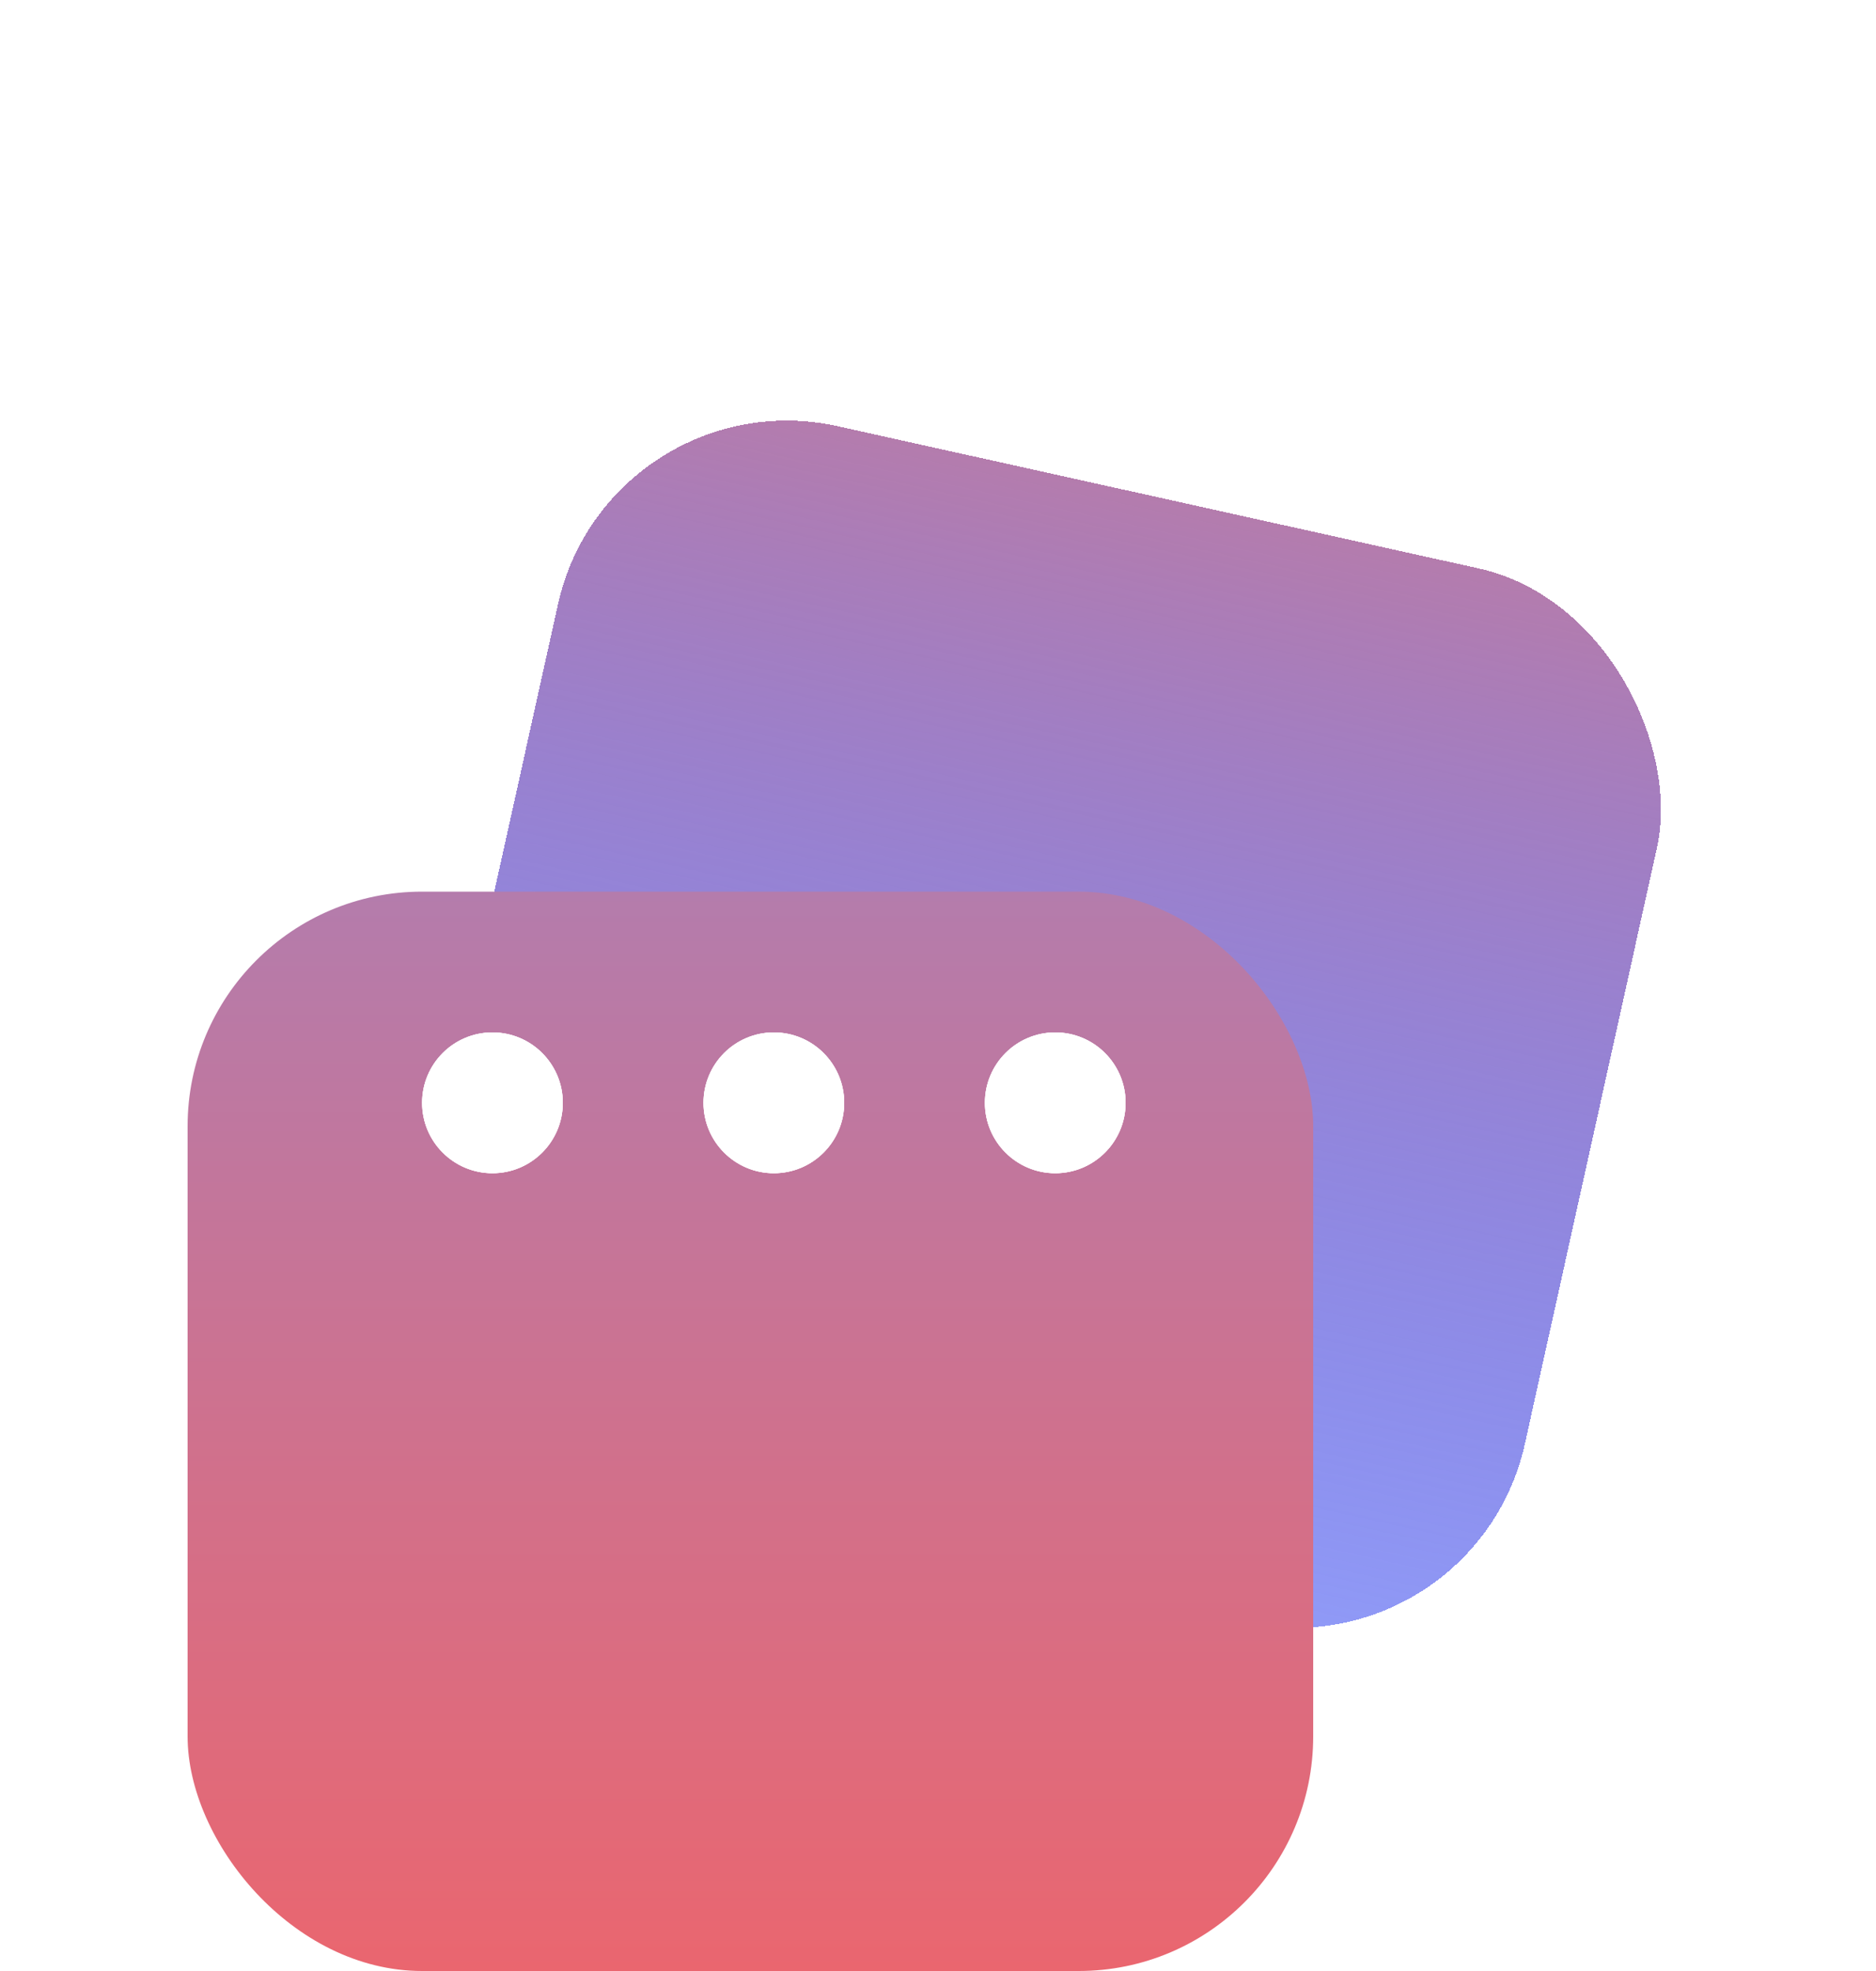 <svg width="40" height="42" viewBox="0 0 40 42" fill="none" xmlns="http://www.w3.org/2000/svg">
<g filter="url(#filter0_dd_409_315)">
<rect x="12.978" width="24" height="23" rx="5" transform="rotate(12.5 12.978 0)" fill="url(#paint0_linear_409_315)" shape-rendering="crispEdges"/>
</g>
<g filter="url(#filter1_dd_409_315)">
<rect x="4" y="11" width="24" height="23" rx="5" fill="url(#paint1_linear_409_315)"/>
</g>
<circle cx="10.5" cy="23.5" r="1.5" fill="white"/>
<circle cx="10.5" cy="23.5" r="1.5" fill="white"/>
<circle cx="10.5" cy="23.5" r="1.5" fill="white"/>
<circle cx="22.5" cy="23.5" r="1.5" fill="white"/>
<circle cx="22.5" cy="23.5" r="1.5" fill="white"/>
<circle cx="22.5" cy="23.5" r="1.5" fill="white"/>
<circle cx="16.5" cy="23.5" r="1.5" fill="white"/>
<circle cx="16.5" cy="23.5" r="1.5" fill="white"/>
<circle cx="16.5" cy="23.5" r="1.5" fill="white"/>
<defs>
<filter id="filter0_dd_409_315" x="4.962" y="0.963" width="34.484" height="33.724" filterUnits="userSpaceOnUse" color-interpolation-filters="sRGB">
<feFlood flood-opacity="0" result="BackgroundImageFix"/>
<feColorMatrix in="SourceAlpha" type="matrix" values="0 0 0 0 0 0 0 0 0 0 0 0 0 0 0 0 0 0 127 0" result="hardAlpha"/>
<feOffset dy="4"/>
<feGaussianBlur stdDeviation="2"/>
<feComposite in2="hardAlpha" operator="out"/>
<feColorMatrix type="matrix" values="0 0 0 0 0 0 0 0 0 0 0 0 0 0 0 0 0 0 0.25 0"/>
<feBlend mode="normal" in2="BackgroundImageFix" result="effect1_dropShadow_409_315"/>
<feColorMatrix in="SourceAlpha" type="matrix" values="0 0 0 0 0 0 0 0 0 0 0 0 0 0 0 0 0 0 127 0" result="hardAlpha"/>
<feOffset dy="4"/>
<feGaussianBlur stdDeviation="2"/>
<feComposite in2="hardAlpha" operator="out"/>
<feColorMatrix type="matrix" values="0 0 0 0 0 0 0 0 0 0 0 0 0 0 0 0 0 0 0.25 0"/>
<feBlend mode="normal" in2="effect1_dropShadow_409_315" result="effect2_dropShadow_409_315"/>
<feBlend mode="normal" in="SourceGraphic" in2="effect2_dropShadow_409_315" result="shape"/>
</filter>
<filter id="filter1_dd_409_315" x="0" y="11" width="32" height="31" filterUnits="userSpaceOnUse" color-interpolation-filters="sRGB">
<feFlood flood-opacity="0" result="BackgroundImageFix"/>
<feColorMatrix in="SourceAlpha" type="matrix" values="0 0 0 0 0 0 0 0 0 0 0 0 0 0 0 0 0 0 127 0" result="hardAlpha"/>
<feOffset dy="4"/>
<feGaussianBlur stdDeviation="2"/>
<feComposite in2="hardAlpha" operator="out"/>
<feColorMatrix type="matrix" values="0 0 0 0 0 0 0 0 0 0 0 0 0 0 0 0 0 0 0.25 0"/>
<feBlend mode="normal" in2="BackgroundImageFix" result="effect1_dropShadow_409_315"/>
<feColorMatrix in="SourceAlpha" type="matrix" values="0 0 0 0 0 0 0 0 0 0 0 0 0 0 0 0 0 0 127 0" result="hardAlpha"/>
<feOffset dy="4"/>
<feGaussianBlur stdDeviation="2"/>
<feComposite in2="hardAlpha" operator="out"/>
<feColorMatrix type="matrix" values="0 0 0 0 0 0 0 0 0 0 0 0 0 0 0 0 0 0 0.25 0"/>
<feBlend mode="normal" in2="effect1_dropShadow_409_315" result="effect2_dropShadow_409_315"/>
<feBlend mode="normal" in="SourceGraphic" in2="effect2_dropShadow_409_315" result="shape"/>
</filter>
<linearGradient id="paint0_linear_409_315" x1="24.978" y1="0" x2="24.978" y2="23" gradientUnits="userSpaceOnUse">
<stop stop-color="#B47CAD"/>
<stop offset="1" stop-color="#3144F0" stop-opacity="0.54"/>
</linearGradient>
<linearGradient id="paint1_linear_409_315" x1="16" y1="11" x2="16" y2="34" gradientUnits="userSpaceOnUse">
<stop stop-color="#B47CAC"/>
<stop offset="1" stop-color="#EA666F"/>
<stop offset="1" stop-color="#EA666F"/>
</linearGradient>
</defs>
</svg>
